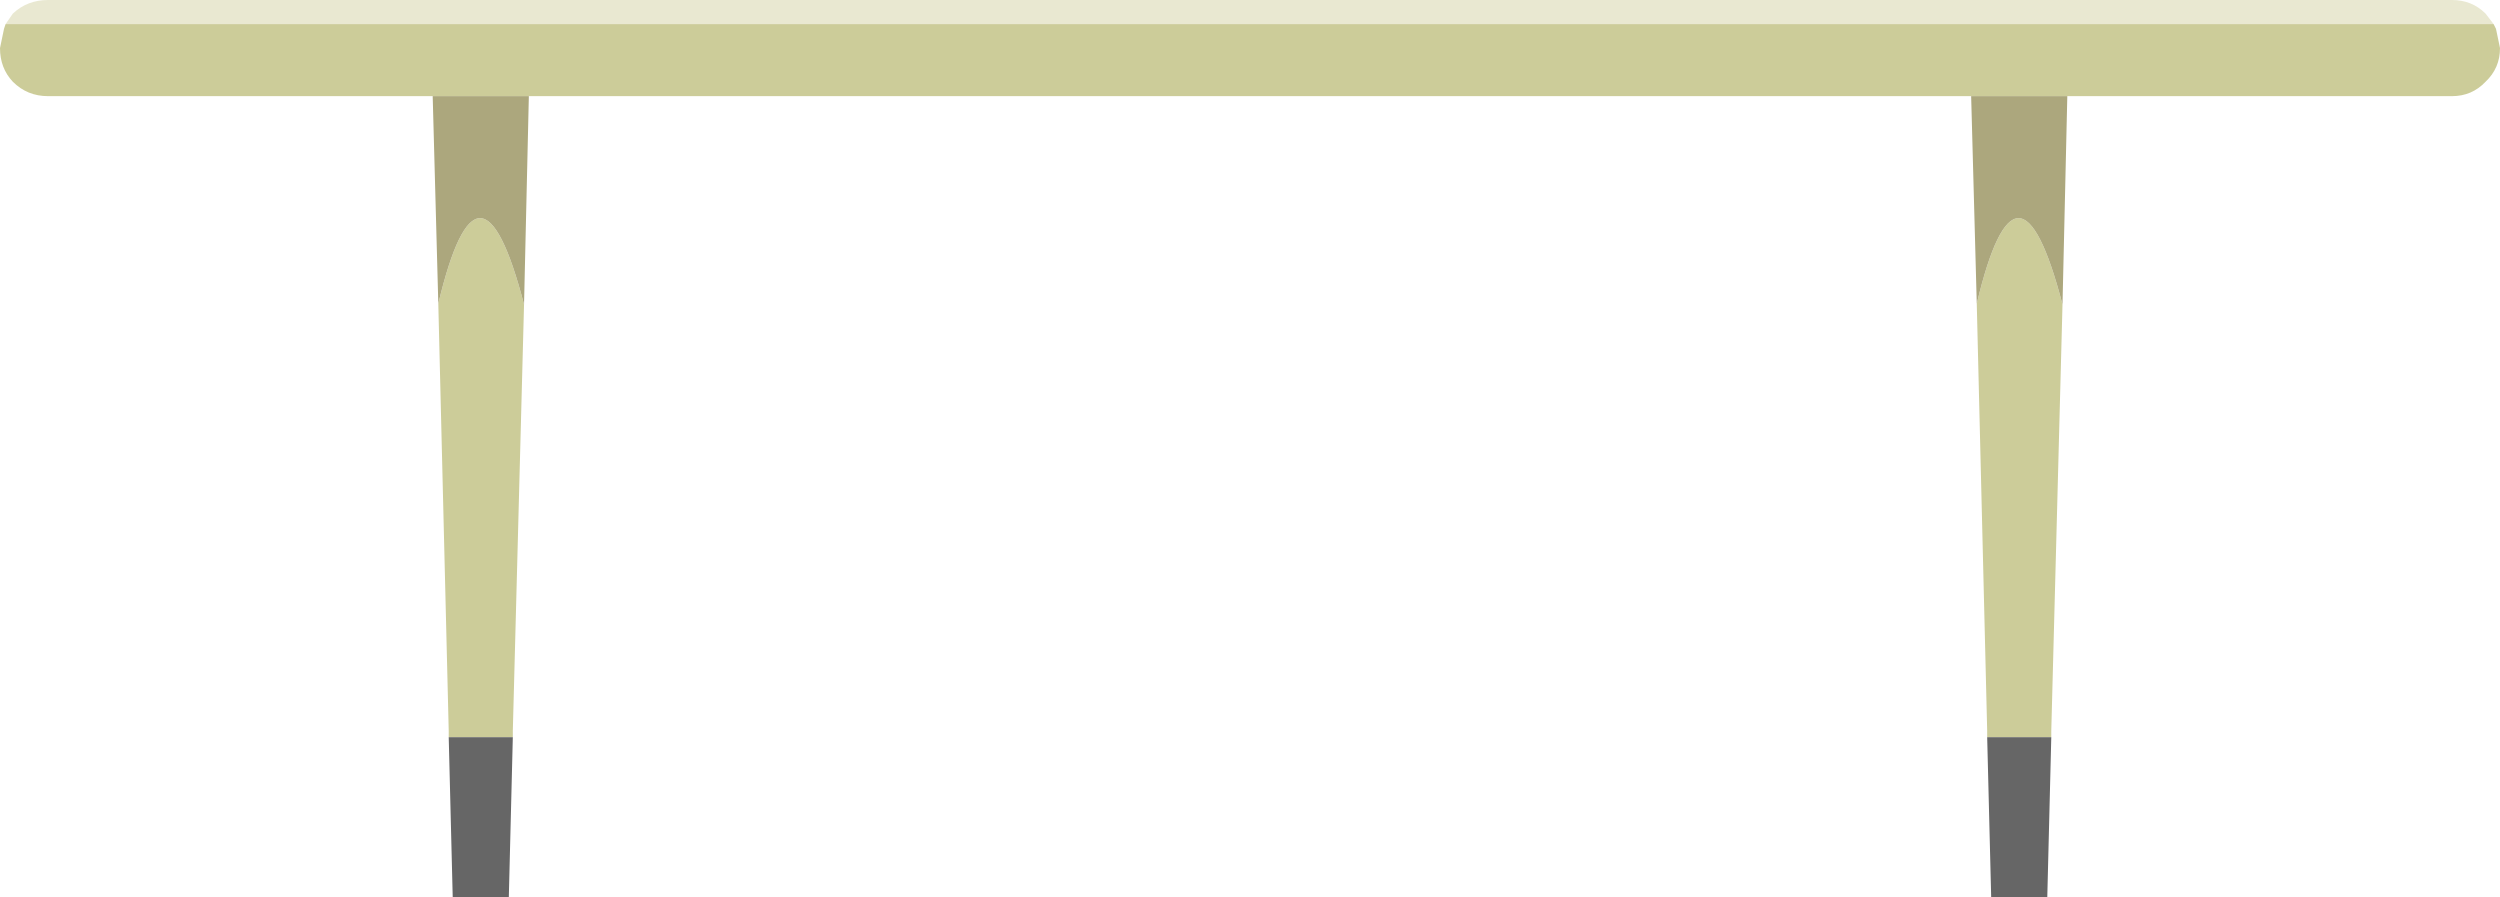 <?xml version="1.0" encoding="UTF-8" standalone="no"?>
<svg xmlns:ffdec="https://www.free-decompiler.com/flash" xmlns:xlink="http://www.w3.org/1999/xlink" ffdec:objectType="frame" height="56.0px" width="156.0px" xmlns="http://www.w3.org/2000/svg">
  <g transform="matrix(1.0, 0.0, 0.0, 1.0, 78.0, 3.0)">
    <use ffdec:characterId="936" height="6.0" transform="matrix(1.0, 0.0, 0.0, 1.0, -78.0, -3.0)" width="156.0" xlink:href="#shape0"/>
    <use ffdec:characterId="938" height="50.0" id="leg1" transform="matrix(1.0, 0.0, 0.0, 1.0, -51.0, 3.0)" width="6.0" xlink:href="#sprite0"/>
    <use ffdec:characterId="938" height="50.0" id="leg2" transform="matrix(1.0, 0.0, 0.0, 1.0, 45.0, 3.0)" width="6.0" xlink:href="#sprite0"/>
  </g>
  <defs>
    <g id="shape0" transform="matrix(1.0, 0.0, 0.0, 1.0, 78.0, 3.0)">
      <path d="M77.6 -1.5 L77.75 -1.2 78.0 0.0 Q78.0 1.25 77.1 2.1 76.25 3.0 75.0 3.0 L-75.0 3.0 Q-76.3 3.0 -77.2 2.1 -78.0 1.25 -78.0 0.0 L-77.75 -1.2 -77.65 -1.5 77.6 -1.5" fill="#cccc99" fill-rule="evenodd" stroke="none"/>
      <path d="M-77.65 -1.5 L-77.2 -2.15 Q-76.3 -3.0 -75.0 -3.0 L75.0 -3.0 Q76.25 -3.0 77.1 -2.15 L77.6 -1.5 -77.65 -1.5" fill="#e9e8d1" fill-rule="evenodd" stroke="none"/>
    </g>
    <g id="sprite0" transform="matrix(1.0, 0.0, 0.0, 1.0, 3.0, 25.0)">
      <use ffdec:characterId="937" height="50.0" transform="matrix(1.0, 0.0, 0.0, 1.0, -3.0, -25.0)" width="6.0" xlink:href="#shape1"/>
    </g>
    <g id="shape1" transform="matrix(1.0, 0.0, 0.0, 1.0, 3.0, 25.0)">
      <path d="M2.7 -12.0 L2.0 14.6 2.0 15.0 -2.0 15.0 -2.0 14.6 -2.65 -12.05 Q-0.1 -22.75 2.7 -12.0" fill="#cccc99" fill-rule="evenodd" stroke="none"/>
      <path d="M2.0 15.0 L1.75 25.0 -1.75 25.0 -2.0 15.0 2.0 15.0" fill="#666666" fill-rule="evenodd" stroke="none"/>
      <path d="M-2.65 -12.05 L-3.0 -25.0 3.0 -25.0 2.7 -12.0 Q-0.1 -22.75 -2.65 -12.05" fill="#aca77d" fill-rule="evenodd" stroke="none"/>
    </g>
  </defs>
</svg>
